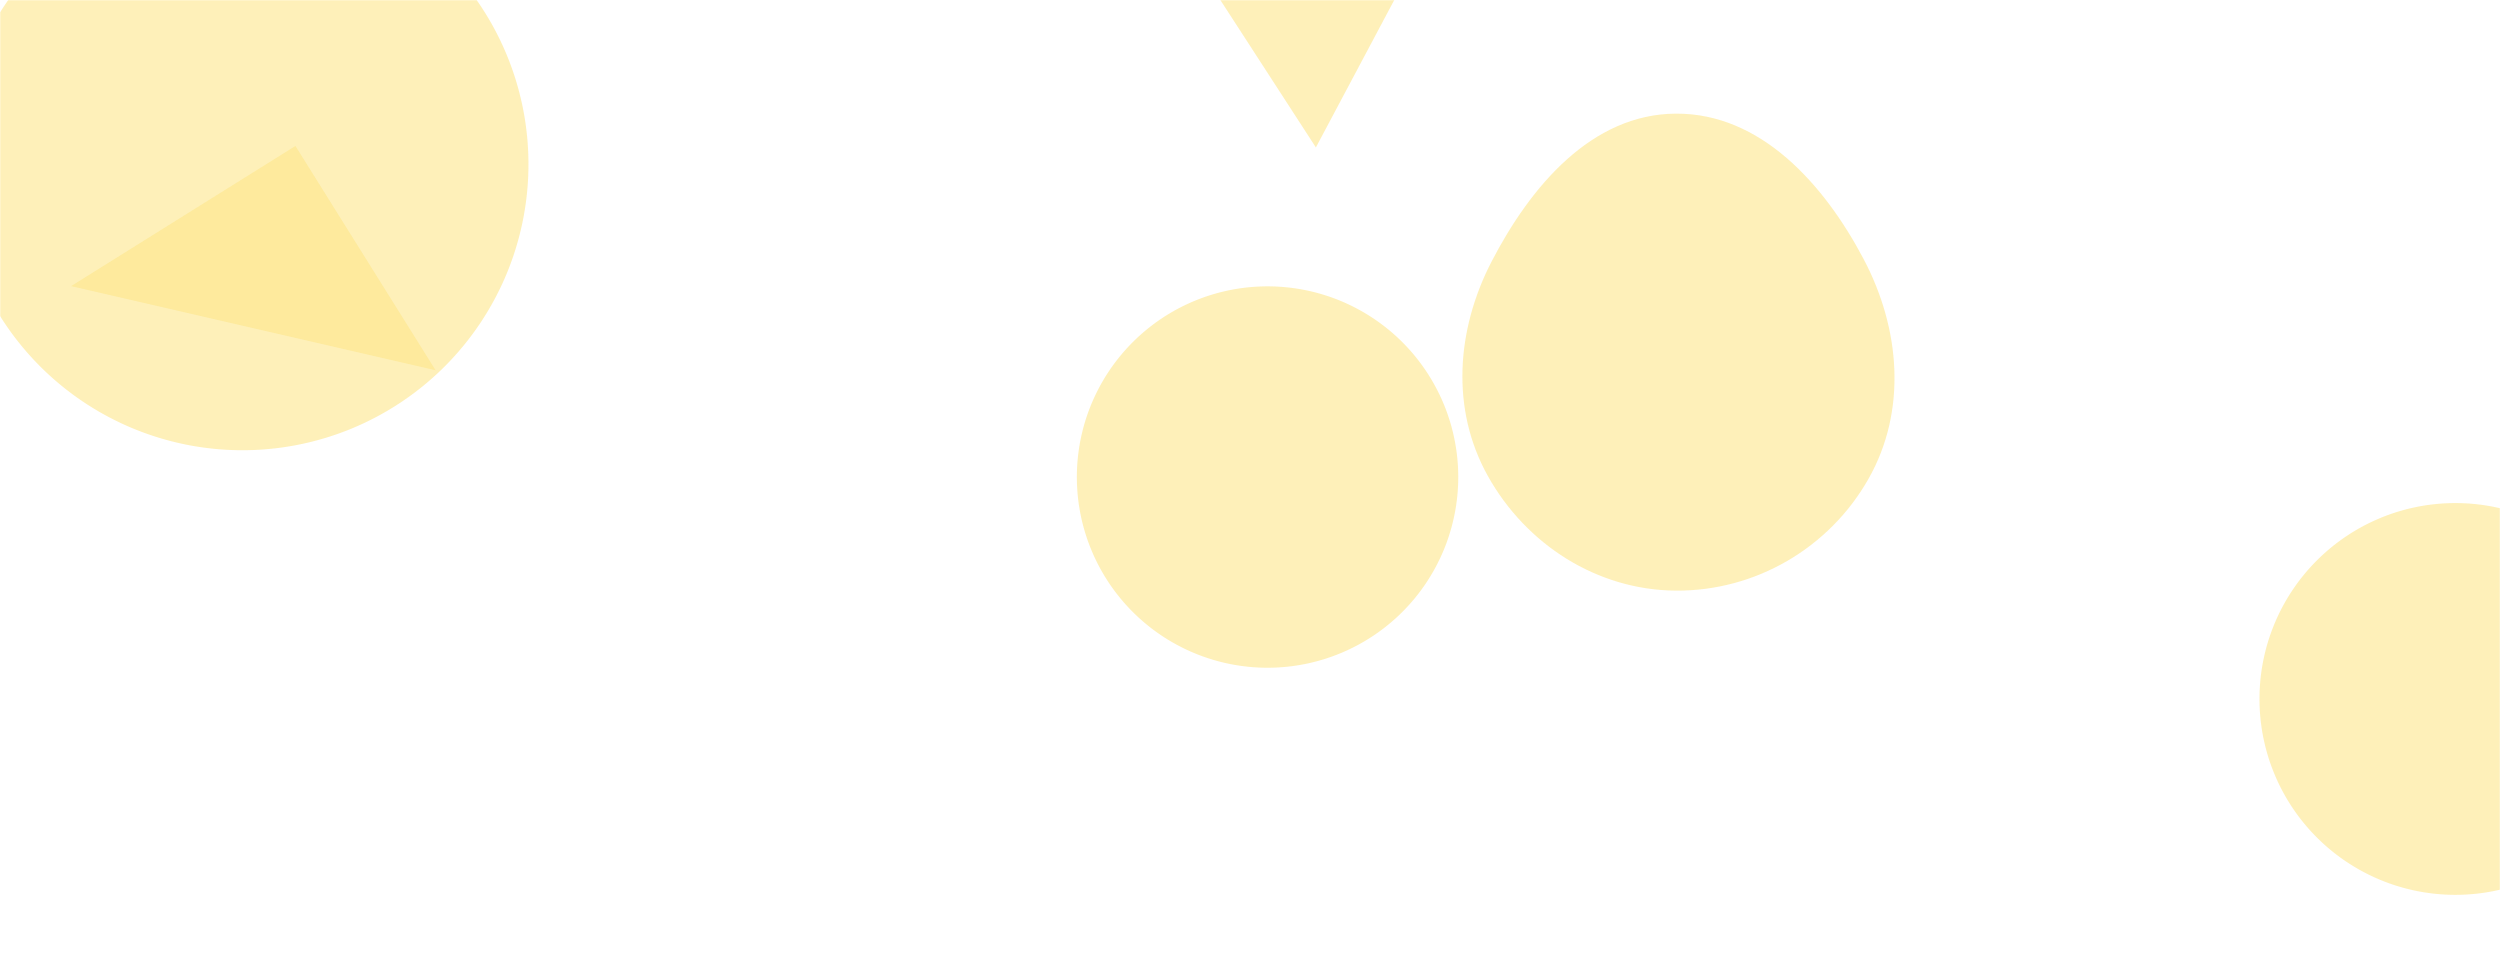 <svg xmlns="http://www.w3.org/2000/svg" version="1.1" xmlns:xlink="http://www.w3.org/1999/xlink" xmlns:svgjs="http://svgjs.dev/svgjs" width="1440" height="560" preserveAspectRatio="none" viewBox="0 0 1440 560"><g mask="url(&quot;#SvgjsMask1123&quot;)" fill="none"><path d="M620.27 274.78 a109.84 109.84 0 1 0 219.68 0 a109.84 109.84 0 1 0 -219.68 0z" fill="rgba(253, 230, 138, 0.6)" class="triangle-float2"></path><path d="M170.162 84.06L40.931 164.812 250.915 213.29z" fill="rgba(253, 230, 138, 0.6)" class="triangle-float2"></path><path d="M-25.09 94.59 a164.74 164.74 0 1 0 329.48 0 a164.74 164.74 0 1 0 -329.48 0z" fill="rgba(253, 230, 138, 0.6)" class="triangle-float2"></path><path d="M965.266,340.203C1011.105,340.535,1053.649,315.697,1076.25,275.816C1098.547,236.472,1094.574,189.264,1073.472,149.266C1050.655,106.018,1014.163,65.17,965.266,65.455C916.7,65.739,881.579,107.4,859.226,150.517C838.881,189.761,835.463,235.643,857.033,274.227C879.131,313.756,919.981,339.875,965.266,340.203" fill="rgba(253, 230, 138, 0.6)" class="triangle-float1"></path><path d="M687.514-23.756L757.945 84.925 811.094-15.033z" fill="rgba(253, 230, 138, 0.6)" class="triangle-float3"></path><path d="M1301.46 402.6 a112.83 112.83 0 1 0 225.66 0 a112.83 112.83 0 1 0 -225.66 0z" fill="rgba(253, 230, 138, 0.6)" class="triangle-float1"></path></g><defs><mask id="SvgjsMask1123"><rect width="1440" height="560" fill="#ffffff"></rect></mask><style>
                @keyframes float1 {
                    0%{transform: translate(0, 0)}
                    50%{transform: translate(-10px, 0)}
                    100%{transform: translate(0, 0)}
                }

                .triangle-float1 {
                    animation: float1 5s infinite;
                }

                @keyframes float2 {
                    0%{transform: translate(0, 0)}
                    50%{transform: translate(-5px, -5px)}
                    100%{transform: translate(0, 0)}
                }

                .triangle-float2 {
                    animation: float2 4s infinite;
                }

                @keyframes float3 {
                    0%{transform: translate(0, 0)}
                    50%{transform: translate(0, -10px)}
                    100%{transform: translate(0, 0)}
                }

                .triangle-float3 {
                    animation: float3 6s infinite;
                }
            </style></defs></svg>